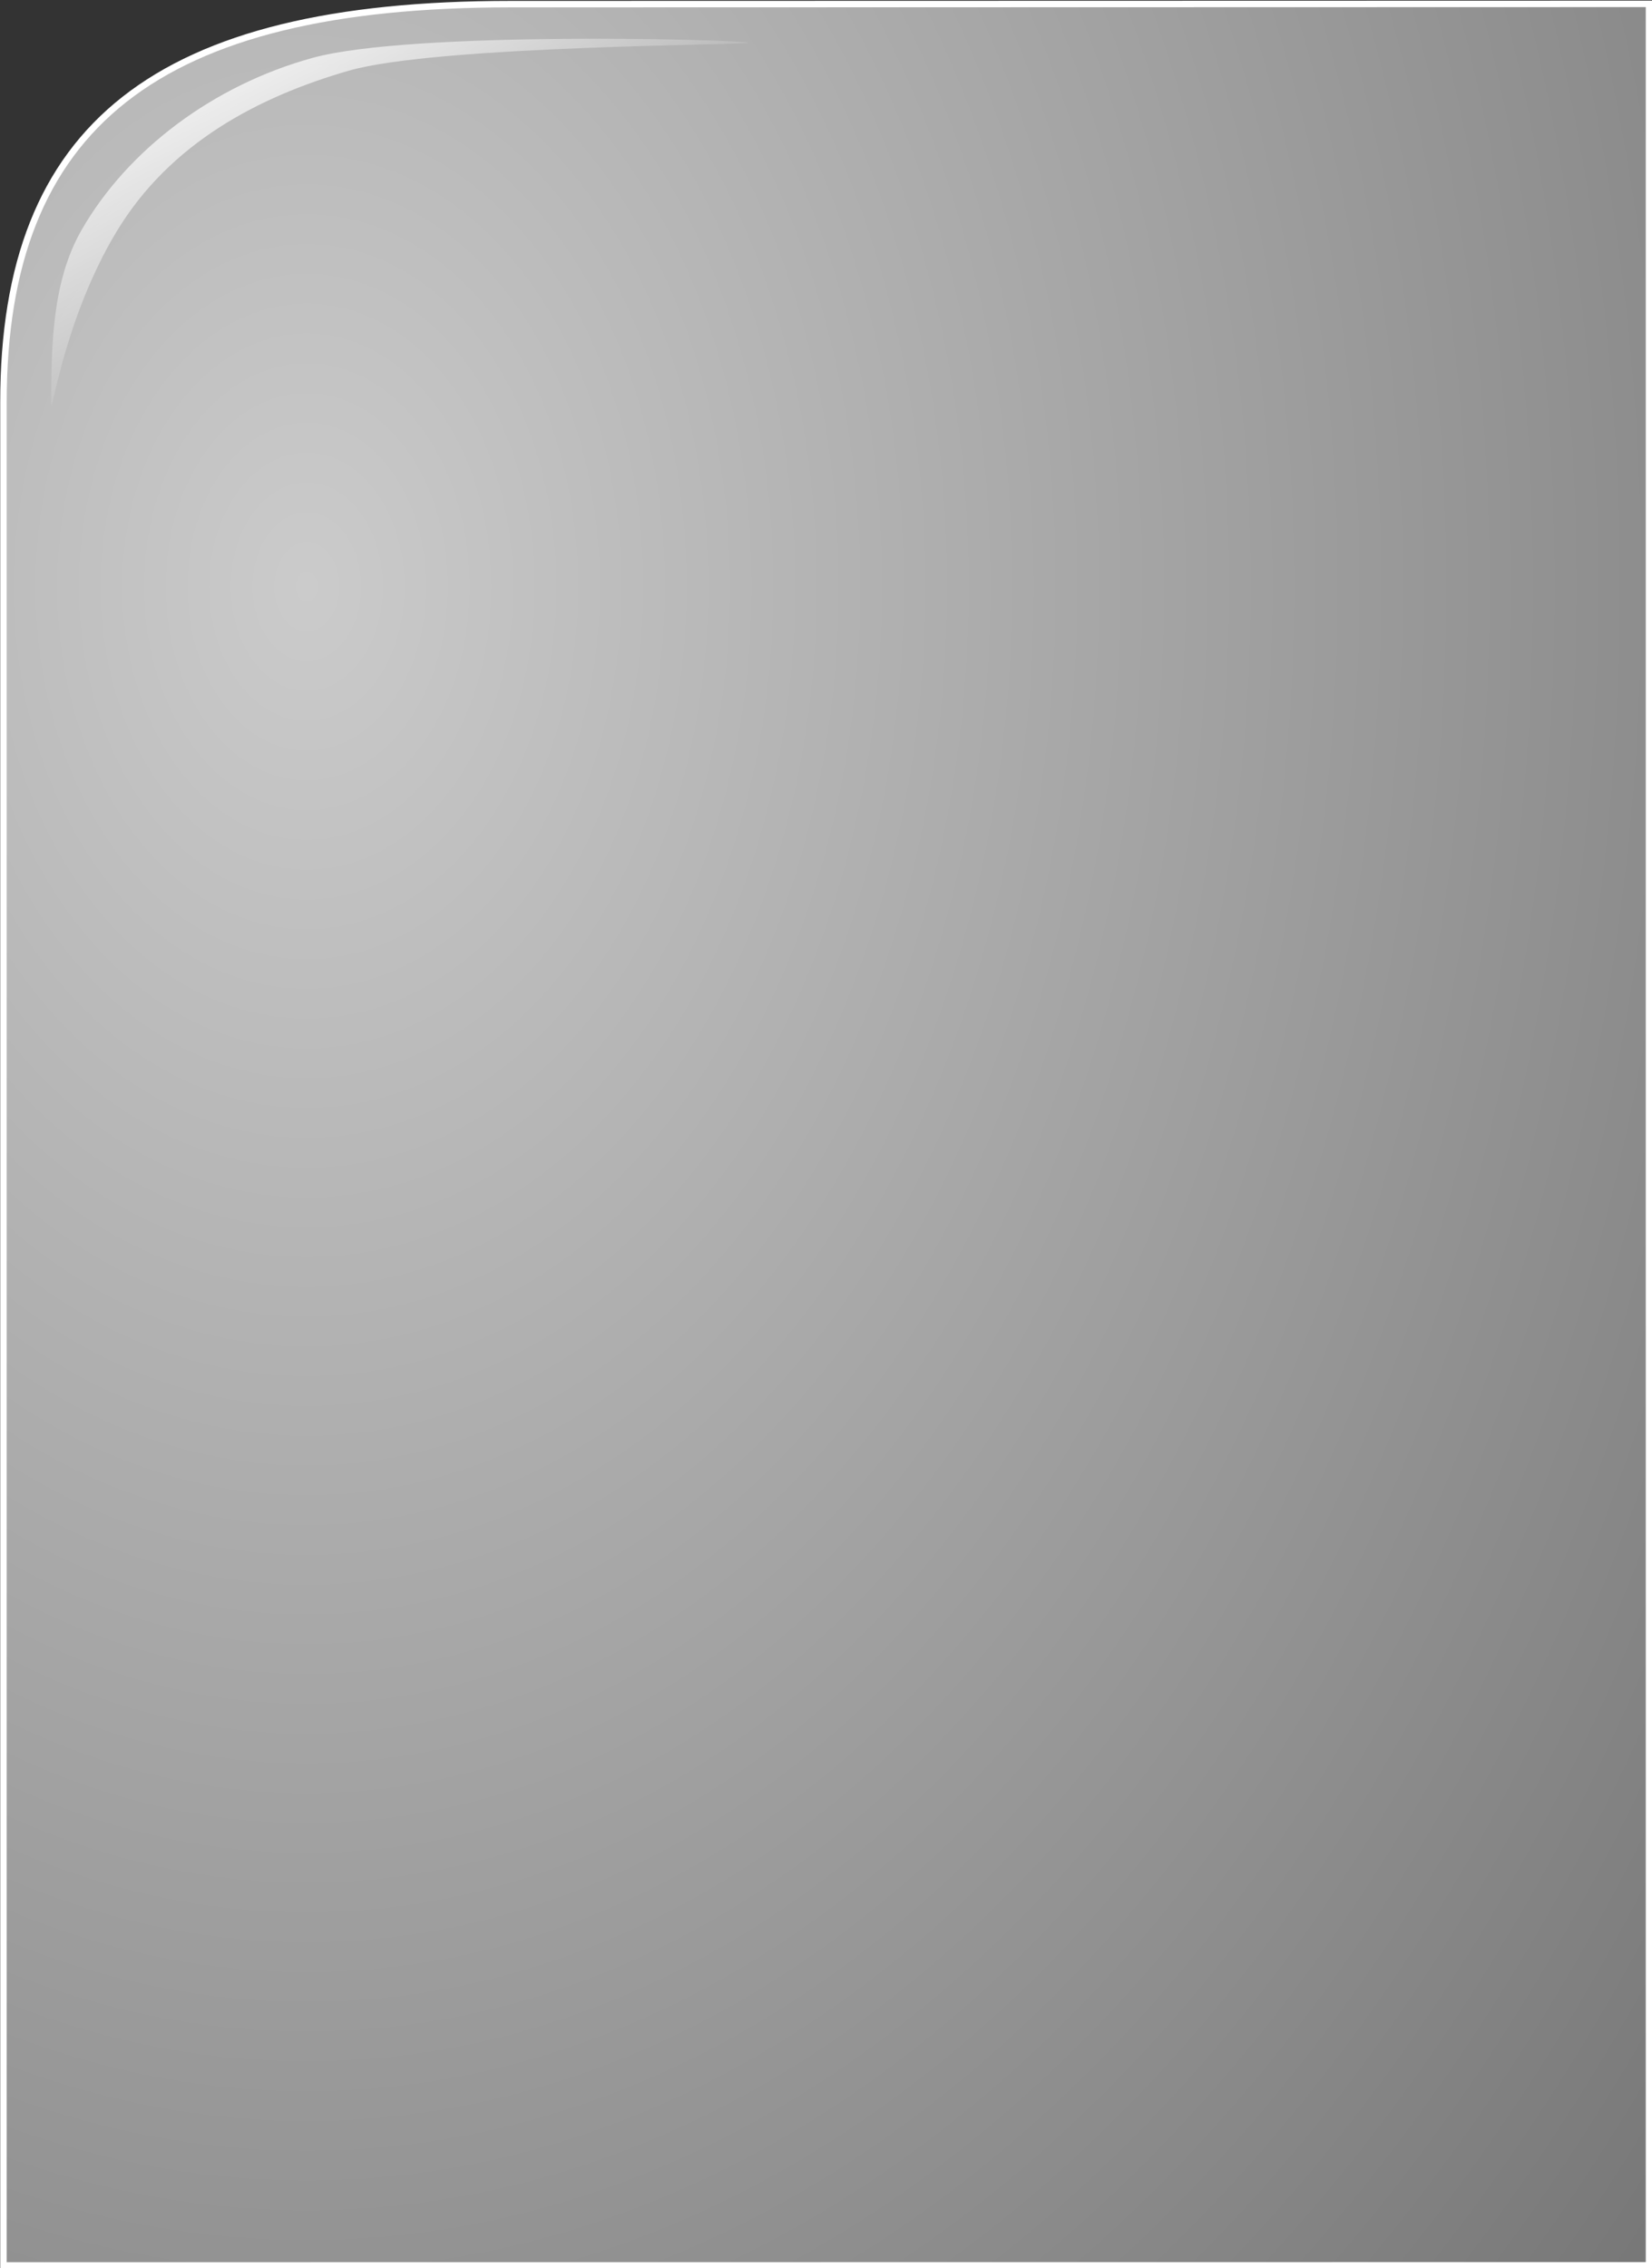 <?xml version="1.0" encoding="UTF-8" standalone="no"?>
<!-- Created with Inkscape (http://www.inkscape.org/) -->
<svg
   xmlns:dc="http://purl.org/dc/elements/1.1/"
   xmlns:cc="http://web.resource.org/cc/"
   xmlns:rdf="http://www.w3.org/1999/02/22-rdf-syntax-ns#"
   xmlns:svg="http://www.w3.org/2000/svg"
   xmlns="http://www.w3.org/2000/svg"
   xmlns:xlink="http://www.w3.org/1999/xlink"
   xmlns:sodipodi="http://inkscape.sourceforge.net/DTD/sodipodi-0.dtd"
   xmlns:inkscape="http://www.inkscape.org/namespaces/inkscape"
   id="svg2"
   sodipodi:version="0.32"
   inkscape:version="0.41"
   width="255px"
   height="350px"
   sodipodi:docbase="/home/egore/source/lincity-ng/data/images/gui/mapview"
   sodipodi:docname="minimap_bg.svg"
   inkscape:export-filename="/home/egore/source/lincity-ng/data/images/gui/mapview/minimap_bg.png"
   inkscape:export-xdpi="90.000000"
   inkscape:export-ydpi="90.000000">
  <rect width="100%" height="100%" fill="#333333" stroke="none"/>
  <defs
     id="defs5">
    <linearGradient
       inkscape:collect="always"
       id="linearGradient2830">
      <stop
         style="stop-color:#ffffff;stop-opacity:1;"
         offset="0"
         id="stop2832" />
      <stop
         style="stop-color:#ffffff;stop-opacity:0;"
         offset="1"
         id="stop2834" />
    </linearGradient>
    <linearGradient
       id="linearGradient2060">
      <stop
         style="stop-color:#cbcbcb;stop-opacity:1;"
         offset="0"
         id="stop2062" />
      <stop
         style="stop-color:#737373;stop-opacity:1;"
         offset="1"
         id="stop2064" />
    </linearGradient>
    <radialGradient
       inkscape:collect="always"
       xlink:href="#linearGradient2060"
       id="radialGradient2068"
       gradientTransform="scale(0.854,1.172)"
       cx="55.463"
       cy="77.239"
       fx="55.463"
       fy="77.239"
       r="345.168"
       gradientUnits="userSpaceOnUse" />
    <linearGradient
       inkscape:collect="always"
       xlink:href="#linearGradient2830"
       id="linearGradient2836"
       gradientTransform="scale(0.808,1.237)"
       x1="43.491"
       y1="-0.27"
       x2="56.769"
       y2="39.668"
       gradientUnits="userSpaceOnUse" />
  </defs>
  <sodipodi:namedview
     id="base"
     pagecolor="#ffffff"
     bordercolor="#666666"
     borderopacity="1.0"
     inkscape:pageopacity="0.0"
     inkscape:pageshadow="2"
     inkscape:window-width="1272"
     inkscape:window-height="966"
     inkscape:zoom="1.1185714"
     inkscape:cx="-37.638963"
     inkscape:cy="11.081034"
     inkscape:window-x="0"
     inkscape:window-y="0"
     inkscape:current-layer="svg2" />
  <path
     style="stroke-opacity:1;stroke-linejoin:miter;stroke-linecap:butt;stroke-width:1px;stroke:#ffffff;fill-rule:evenodd;fill-opacity:1.0;fill:url(#radialGradient2068)"
     d="M 0.534,349.572 L 254.54,349.55 L 254.54,0.595 L 78.79,0.637 C 24.231,0.65 0.534,19.353 0.534,62.093 L 0.534,349.572 z "
     id="path1298"
     sodipodi:nodetypes="cccssc" />
  <path
     style="stroke-opacity:1;stroke-linejoin:miter;stroke-linecap:butt;stroke-width:1px;stroke:none;fill-rule:evenodd;fill-opacity:1.0;fill:url(#linearGradient2836)"
     d="M 7.909,62.301 C 7.897,53.158 8.106,43.296 12.591,35.491 C 19.711,23.099 32.913,13.152 48.255,8.929 C 63.597,4.706 114.312,6.12 115.482,6.579 C 116.496,6.976 67.527,6.949 53.806,10.917 C 40.086,14.886 26.3,21.957 17.987,35.748 C 9.872,49.209 7.912,64.616 7.909,62.301 z "
     id="path2070"
     sodipodi:nodetypes="cssssss" />
</svg>

